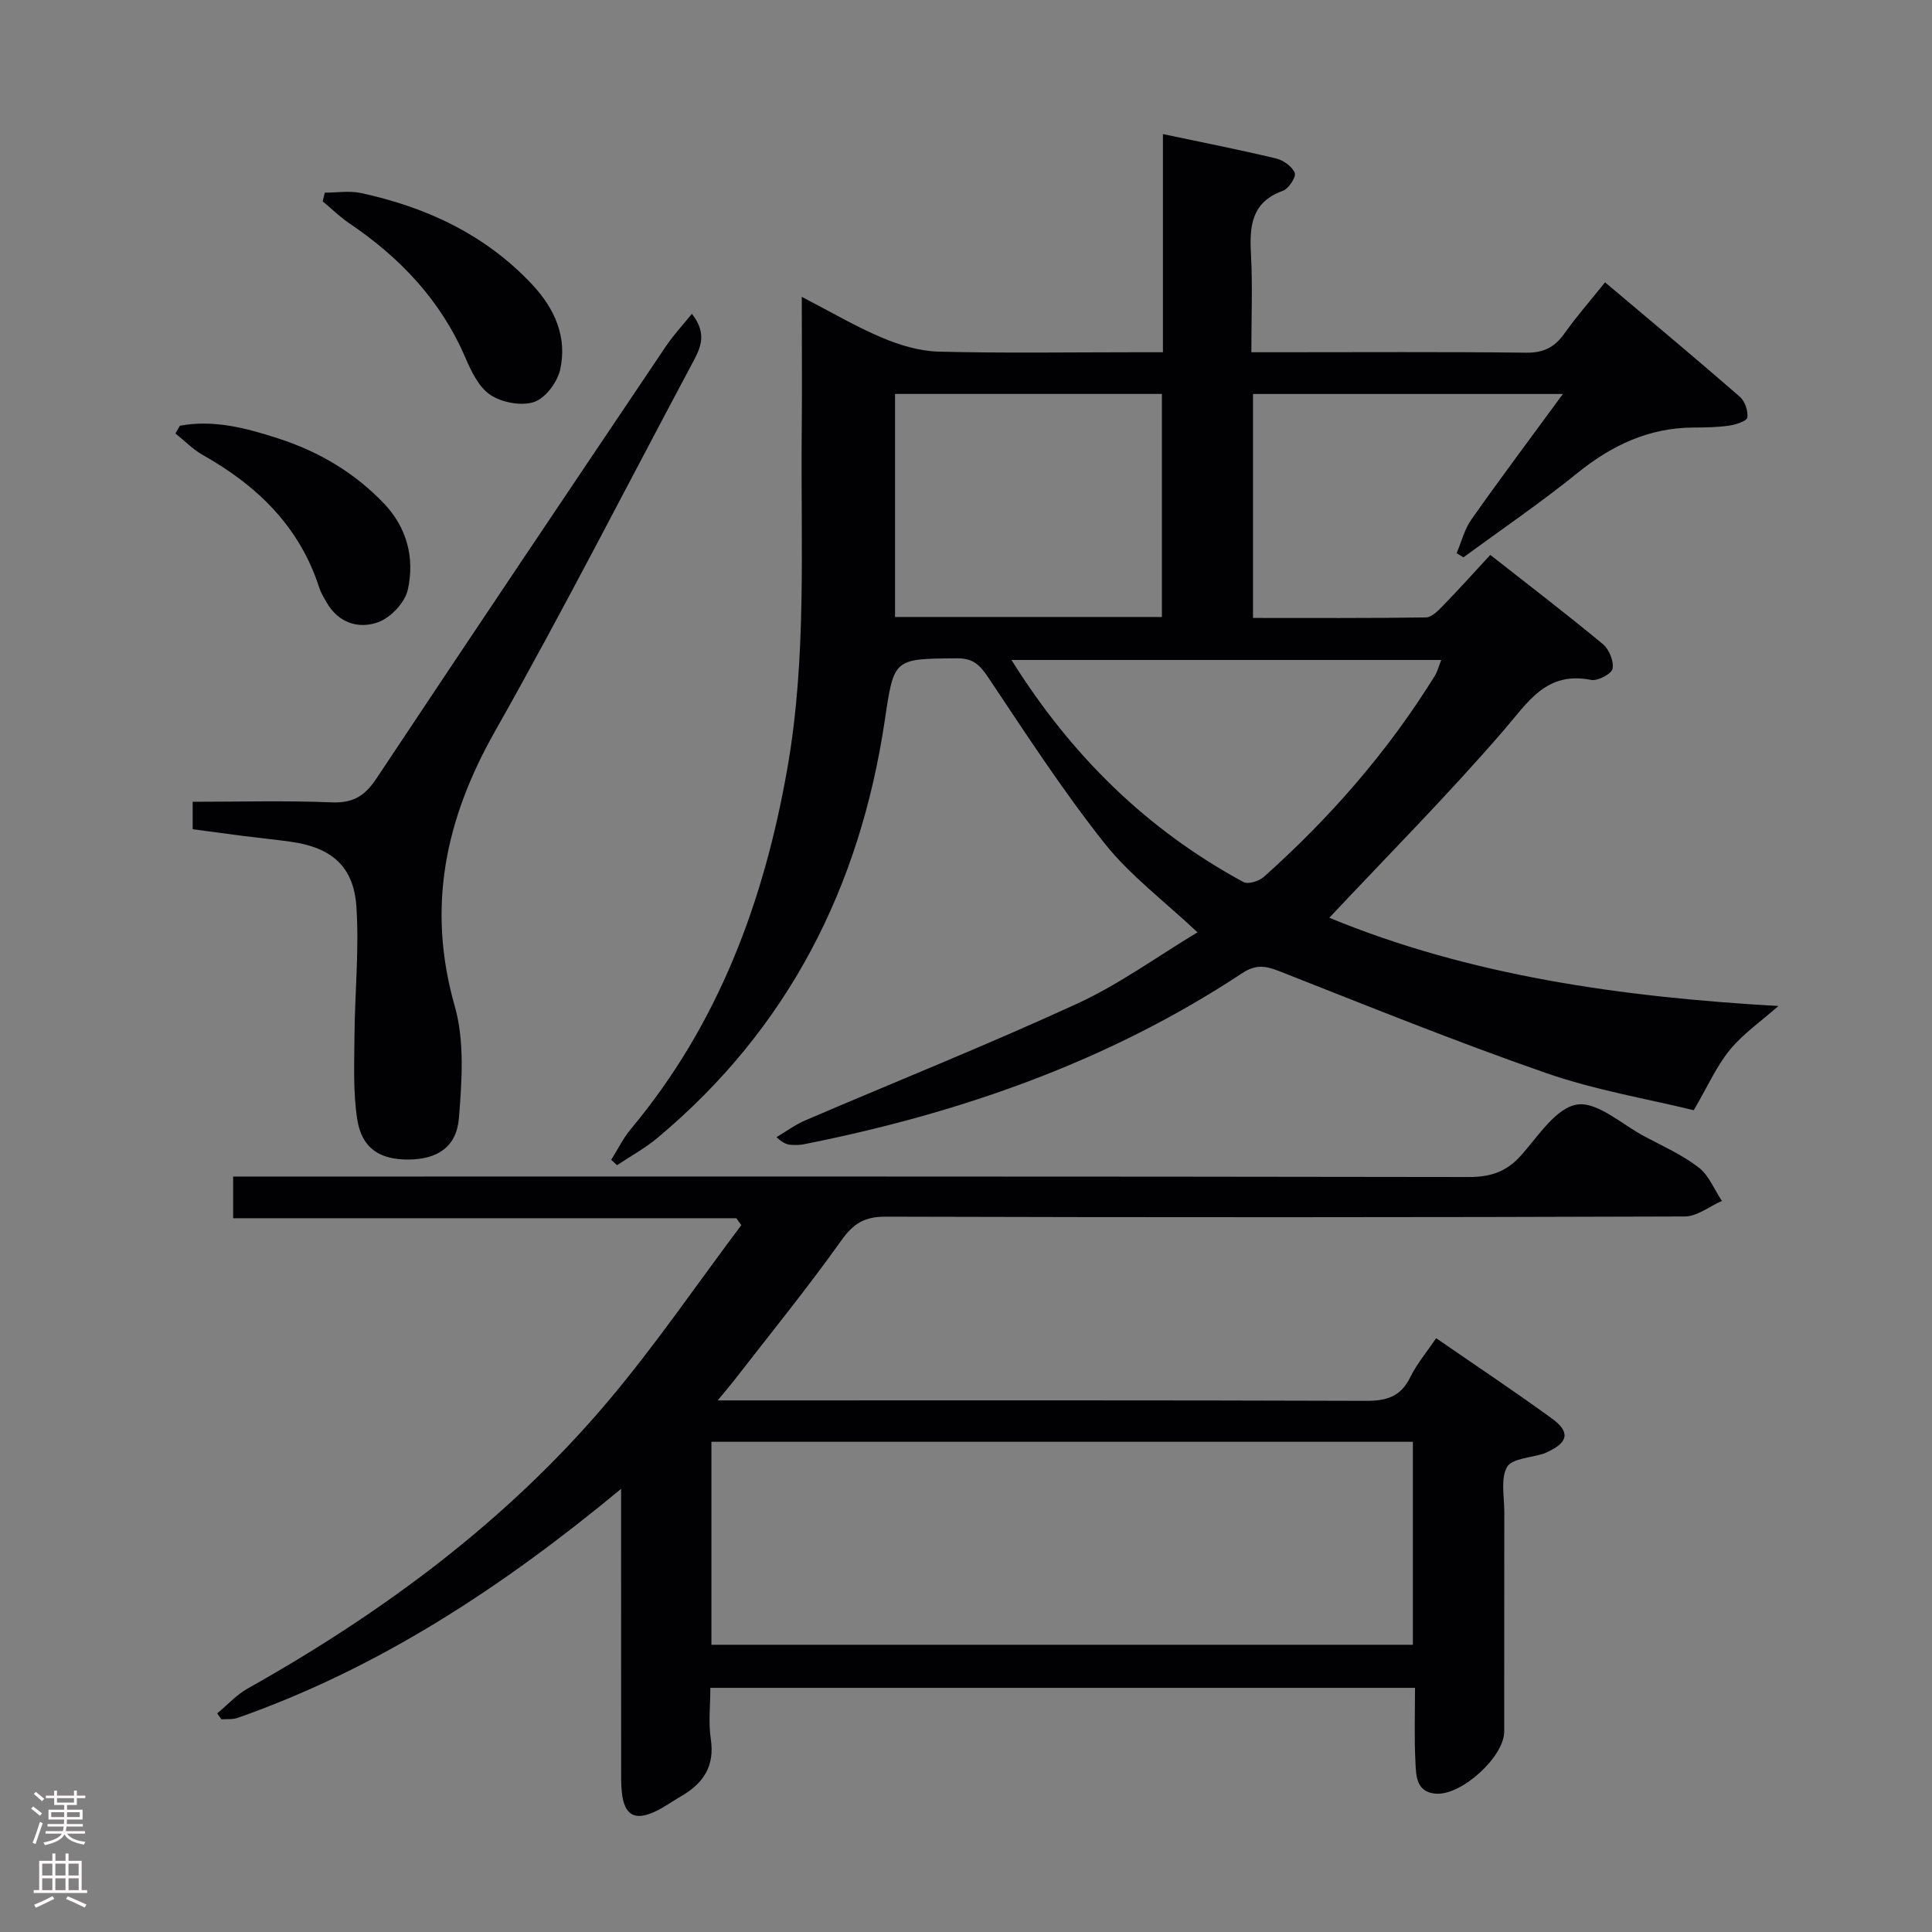 <svg enable-background="new 0 0 400 400" viewBox="0 0 400 400" xmlns="http://www.w3.org/2000/svg"><rect x="0" y="0" width="400" height="400" fill="#808080" stroke="none"/><g fill="#010103"><path d="m126.55 240.12c1.35-2.14 2.47-4.47 4.08-6.39 18.11-21.69 27.54-47.07 32.37-74.56 4.07-23.14 2.76-46.45 2.99-69.72.09-8.99.01-17.98.01-27.99 5.88 3.04 11.07 6.11 16.58 8.44 3.68 1.56 7.78 2.79 11.73 2.9 13.49.35 26.99.13 40.49.13h5.97c0-15.2 0-29.94 0-45.17 8.25 1.74 15.87 3.24 23.42 5.05 1.51.36 3.36 1.67 3.88 3 .32.83-1.28 3.27-2.48 3.7-6.51 2.35-6.91 7.3-6.59 13.11.35 6.47.08 12.98.08 20.31h5.46c17.16 0 34.33-.11 51.49.09 3.6.04 5.87-1.16 7.87-3.98 2.49-3.51 5.34-6.76 8.41-10.59 9.49 8.01 18.77 15.75 27.89 23.68 1.06.92 1.75 2.94 1.57 4.31-.1.73-2.38 1.48-3.75 1.68-2.46.35-4.98.38-7.47.4-9.24.05-16.91 3.71-24.02 9.46-7.58 6.13-15.67 11.64-23.54 17.41-.47-.29-.94-.57-1.41-.86 1-2.35 1.63-4.96 3.07-7 6.02-8.53 12.28-16.89 18.93-25.96-21.82 0-42.82 0-64.16 0v46.37c11.96 0 23.9.07 35.82-.11 1.2-.02 2.54-1.42 3.54-2.45 3.23-3.32 6.33-6.77 9.77-10.49 8.28 6.5 15.92 12.34 23.32 18.48 1.29 1.07 2.29 3.54 1.99 5.08-.21 1.07-3.06 2.59-4.42 2.32-9.29-1.85-13.03 4.54-18.11 10.43-11.48 13.3-23.89 25.8-36.11 38.81 28.92 11.95 60.34 16.42 92.98 18.27-3.67 3.24-7.34 5.77-10.05 9.08-2.76 3.37-4.57 7.53-7.48 12.5-9.49-2.33-20.32-4.14-30.54-7.69-18.63-6.47-36.93-13.89-55.29-21.11-2.86-1.12-4.85-1.43-7.68.44-27.71 18.3-58.43 29-90.79 35.42-.81.16-1.66.15-2.49.11-.81-.04-1.62-.22-3.12-1.59 1.99-1.18 3.88-2.59 5.99-3.49 18.76-8.05 37.73-15.63 56.28-24.16 8.68-3.99 16.54-9.74 24.9-14.76-6.89-6.49-13.96-11.77-19.26-18.45-8.64-10.9-16.26-22.64-24-34.22-1.73-2.59-3.08-4.08-6.48-4.06-13.21.09-13.09-.03-15.01 12.87-5.14 34.52-20 63.81-47.05 86.41-2.57 2.15-5.57 3.78-8.38 5.66-.4-.37-.8-.74-1.2-1.12zm114.01-158.56c-18.85 0-37.07 0-55.25 0v46.18h55.25c0-15.49 0-30.71 0-46.18zm-31.15 55.08c12.5 19.97 28.16 35.2 48.03 45.98.96.52 3.21-.18 4.2-1.05 13.73-12.25 25.74-26 35.44-41.68.55-.89.8-1.96 1.31-3.25-29.61 0-58.7 0-88.98 0z"/><path d="m292.96 349.45c-48.84 0-97.07 0-145.89 0 0 3.69-.42 7.2.09 10.57.86 5.63-1.53 9.2-6.11 11.85-1.87 1.08-3.63 2.39-5.58 3.27-4.15 1.87-6.21.6-6.72-4.02-.18-1.65-.15-3.33-.15-4.99-.01-17.16-.01-34.33-.01-51.49 0-1.76 0-3.52 0-6.39-24.68 20.46-50.16 37.13-79.39 47.42-1.03.36-2.24.21-3.36.3-.29-.41-.58-.82-.87-1.23 2.1-1.74 3.99-3.85 6.33-5.16 28.09-15.78 53.71-34.74 74.57-59.44 9.83-11.64 18.44-24.29 27.61-36.49-.34-.48-.69-.96-1.03-1.43-34.64 0-69.28 0-104.18 0 0-3.06 0-5.47 0-8.63h6.37c83.15 0 166.3-.04 249.45.1 4.55.01 7.86-1.11 10.88-4.53 3.52-3.97 7.22-9.8 11.52-10.47 4.21-.66 9.3 4.1 13.96 6.58 3.82 2.03 7.85 3.83 11.24 6.44 2.12 1.63 3.24 4.58 4.81 6.93-2.56 1.12-5.12 3.21-7.69 3.22-55.15.19-110.31.2-165.46.04-4.35-.01-6.65 1.39-9.16 4.92-7.03 9.88-14.7 19.3-22.13 28.89-.88 1.14-1.83 2.24-3.47 4.23h6.15c42.66 0 85.32-.06 127.97.09 4.26.02 7.25-.78 9.24-4.84 1.37-2.8 3.44-5.25 5.39-8.13 8.19 5.65 16.2 10.98 23.97 16.63 3.81 2.77 3.38 4.91-.81 6.87-.3.14-.6.29-.91.4-2.63.87-6.58.99-7.57 2.77-1.37 2.44-.57 6.14-.57 9.29-.03 15.16 0 30.33-.02 45.49-.01 5.25-8.91 13.31-14.2 12.85-3.95-.34-4.04-3.58-4.17-6.3-.27-5.12-.1-10.24-.1-15.61zm-145.67-8.92h145.23c0-14.29 0-28.17 0-42.02-48.62 0-96.81 0-145.23 0z"/><path d="m39.89 171.68c0-1.81 0-3.42 0-5.68 9.62 0 19.24-.27 28.83.12 4.41.18 6.84-1.36 9.22-4.94 19.88-29.94 39.94-59.77 60-89.59 1.5-2.22 3.36-4.21 5.31-6.62 3.21 4.09 1.81 7.02.21 10.01-13.63 25.51-26.77 51.3-41 76.47-10.26 18.15-14.15 36.38-8.31 56.86 2.06 7.23 1.48 15.46.87 23.13-.48 6.05-4.48 8.56-10.33 8.63-5.98.07-9.75-2.27-10.71-8.23-.9-5.66-.63-11.53-.59-17.3.07-8.94.99-17.91.4-26.8-.55-8.38-5.17-12.27-13.49-13.45-3.29-.47-6.6-.79-9.89-1.21-3.29-.43-6.57-.88-10.52-1.4z"/><path d="m67.25 39.89c2.49 0 5.08-.44 7.46.07 13.57 2.93 25.75 8.6 35.42 18.89 4.68 4.98 7.37 10.91 5.84 17.7-.59 2.6-3.04 5.88-5.38 6.67-2.63.89-6.63.13-9.03-1.44s-3.97-4.85-5.19-7.68c-5.08-11.87-13.5-20.74-24.04-27.86-1.97-1.33-3.69-3.03-5.52-4.56.14-.6.29-1.2.44-1.79z"/><path d="m37.25 88.14c7.04-1.3 13.71.49 20.35 2.63 8.37 2.7 15.74 7.05 21.84 13.41 4.84 5.05 6.45 11.38 4.99 17.92-.59 2.64-3.52 5.77-6.11 6.71-4.03 1.48-8.24.19-10.69-4.07-.58-1-1.2-2.02-1.55-3.12-4.07-12.61-12.82-21.06-24.06-27.4-2.08-1.17-3.81-2.97-5.7-4.48.3-.54.61-1.07.93-1.6z"/></g><path d="m6.44 374.46.42-.45c.65.47 1.27.95 1.85 1.44l-.45.49c-.65-.56-1.25-1.06-1.82-1.48m.93 7.33-.63-.26c.55-1.36 1.05-2.8 1.52-4.33.19.1.38.19.59.27-.46 1.29-.95 2.73-1.48 4.32m-.38-10.38.44-.42c.43.34 1.01.82 1.74 1.44l-.49.49c-.53-.51-1.09-1.01-1.69-1.51m2.5.35h1.72v-1.04h.59v1.04h3.52v-1.04h.59v1.04h1.75v.53h-1.75v1.42h-2.03v.97h3.22v2.03h-3.24c0 .35-.01.66-.03.93h3.32v.53h-3.37c-.03.27-.08.58-.15.94h3.96v.53h-3.71c.67.92 1.93 1.48 3.79 1.68-.13.24-.23.44-.29.59-2.13-.38-3.48-1.08-4.04-2.12-.43.97-1.77 1.72-4.03 2.23-.09-.19-.2-.37-.33-.55 2.1-.42 3.37-1.03 3.81-1.83h-3.36v-.53h3.58c.08-.29.13-.61.16-.94h-3.33v-.53h3.39c.02-.27.04-.58.04-.93h-3.23v-2.03h3.25v-.97h-2.07v-1.42h-1.73zm1.12 3.44v1h2.65c.01-.3.02-.44.01-.4v-.25-.35zm1.19-2h3.52v-.91h-3.52zm4.71 2h-2.63v.59c0 .16-.01.28-.01.4h2.64z" fill="#fcfafa"/><path d="m13.56 383.74h.63v1.52h2.72v6.07h1.13v.6h-11.06v-.6h1.13v-6.07h2.73v-1.52h.63v1.52h2.1v-1.52zm-2.69 8.83.38.56c-1.24.63-2.53 1.25-3.85 1.85-.1-.21-.21-.42-.34-.63 1.36-.55 2.63-1.15 3.81-1.78m-2.13-4.27h2.1v-2.45h-2.1zm0 3.04h2.1v-2.46h-2.1zm2.72-3.04h2.1v-2.45h-2.1zm0 3.04h2.1v-2.46h-2.1zm6.07 3.6c-1.41-.71-2.7-1.3-3.86-1.78l.35-.56c1.45.62 2.75 1.19 3.88 1.72zm-1.25-9.09h-2.1v2.45h2.1zm-2.09 5.49h2.1v-2.46h-2.1z" fill="#fcfafa"/></svg>